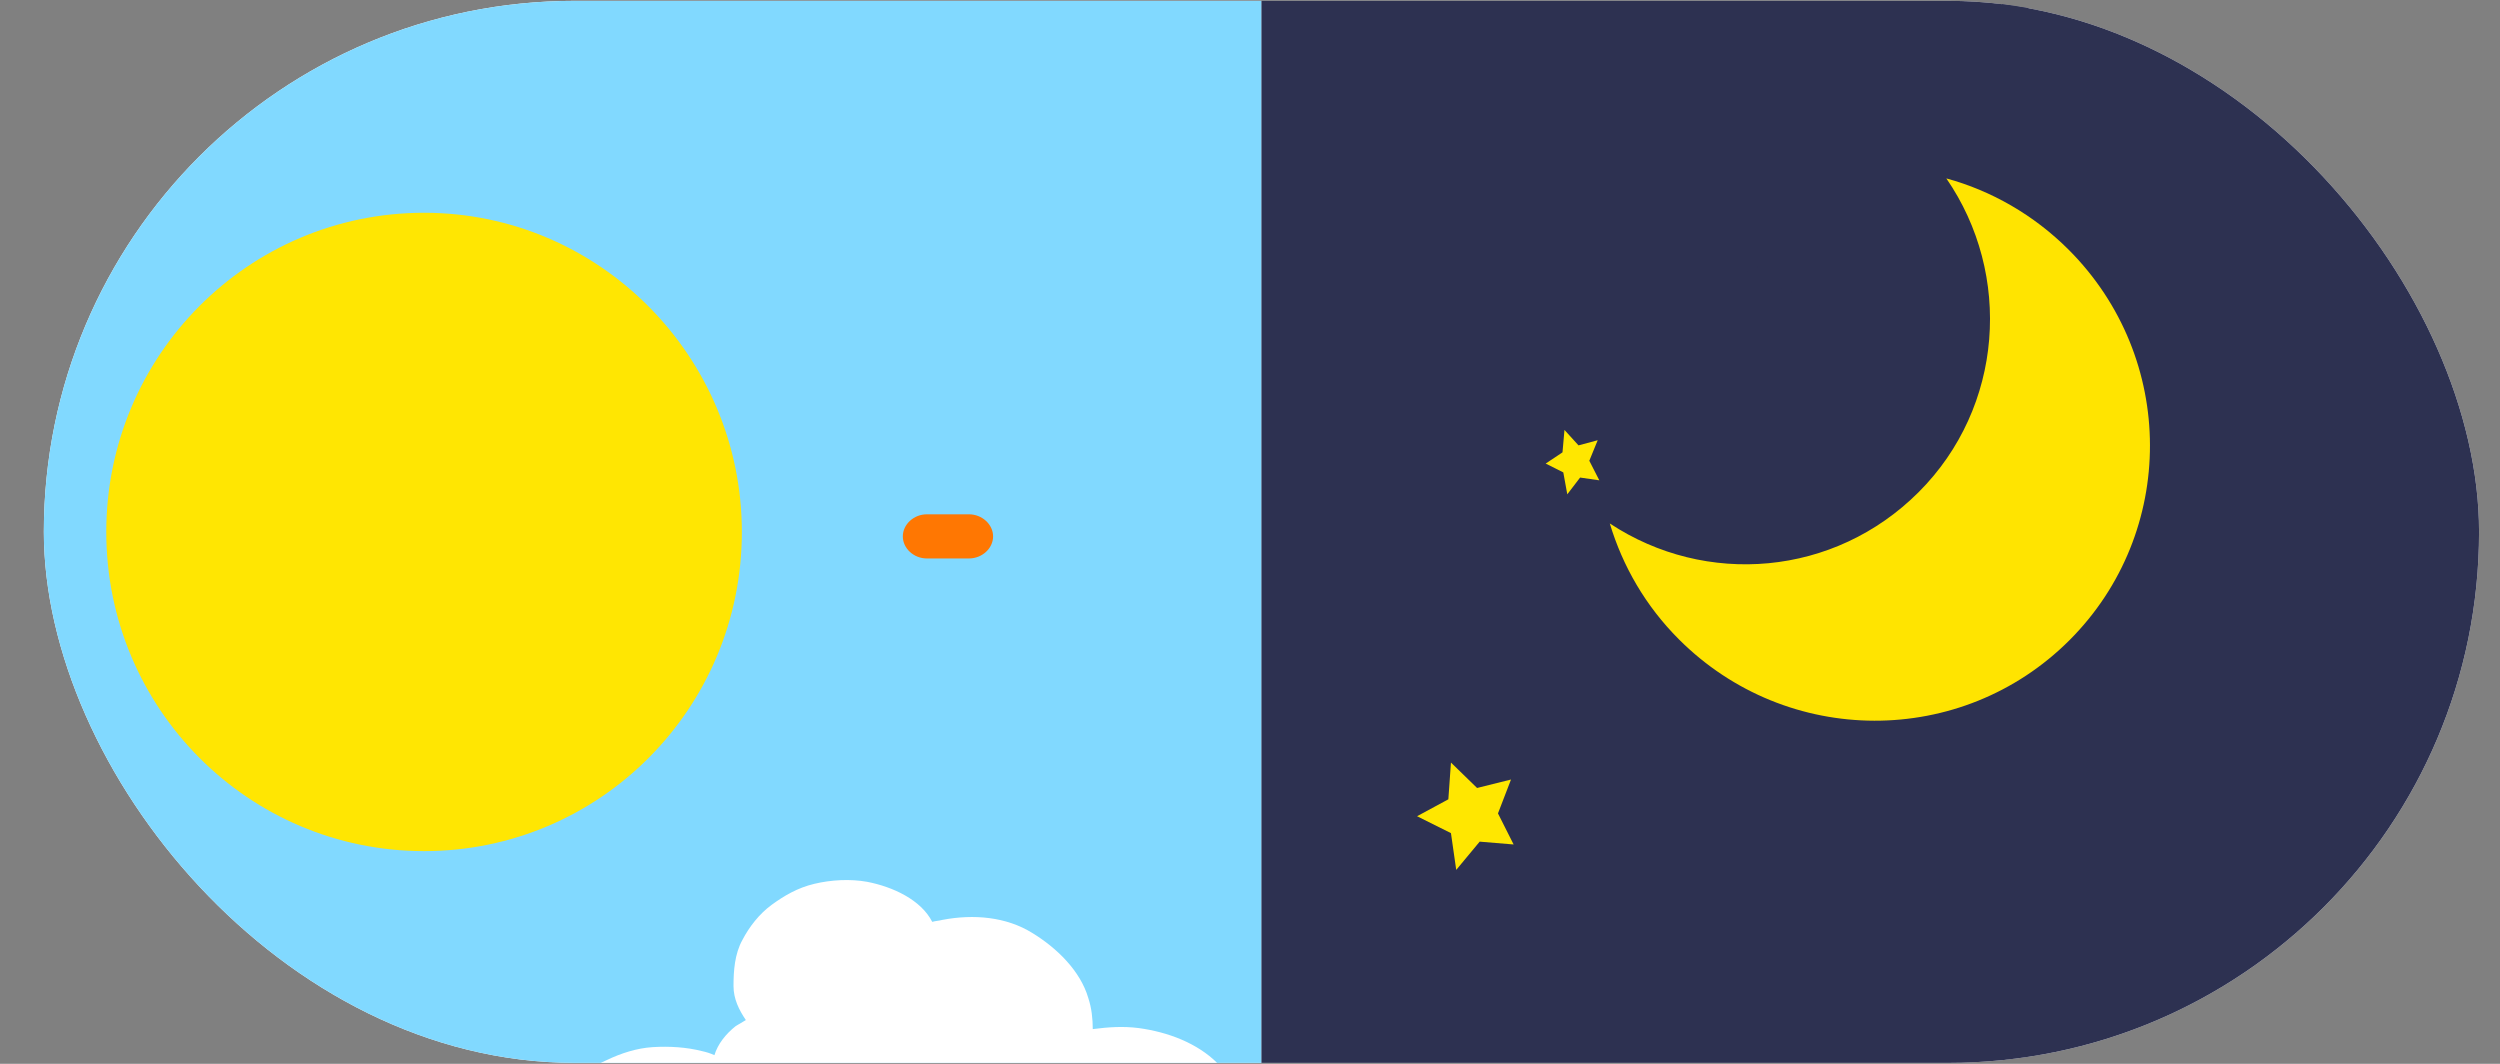 <svg width="47" height="20" viewBox="0 0 47 20" fill="none" xmlns="http://www.w3.org/2000/svg">
<rect x="0" y="0" width="47" height="20" fill="#808080" stroke="none"/>
<g clip-path="url(#clip0_1376_8102)">
<rect x="0.824" y="0.016" width="45.782" height="19.966" rx="9.983" fill="white"/>
<path d="M23.717 -10.91H0.637V30.907H23.717V-10.91Z" fill="#81D9FF"/>
<path d="M7.973 4C4.67 4 1.998 6.684 1.998 10.001C1.998 13.318 4.67 16.001 7.973 16.001C11.275 16.001 13.947 13.318 13.947 10.001C13.947 6.709 11.275 4 7.973 4Z" fill="#FFE602"/>
<path d="M17.425 10.499C17.18 10.499 16.973 10.311 16.973 10.084C16.973 9.858 17.18 9.669 17.425 9.669H18.217C18.462 9.669 18.67 9.858 18.67 10.084C18.67 10.311 18.462 10.499 18.217 10.499H17.425Z" fill="#FF7702"/>
<path d="M24.893 23.114C24.914 23.058 24.914 23.02 24.935 22.963C25.04 22.285 24.513 21.701 23.795 21.551C23.626 21.513 23.436 21.494 23.267 21.513C23.267 21.494 23.267 21.494 23.288 21.475C23.373 21.23 23.415 20.929 23.331 20.684C23.225 20.439 23.098 20.195 22.887 19.987C22.507 19.61 21.959 19.403 21.41 19.328C21.114 19.29 20.84 19.309 20.544 19.347C20.544 19.159 20.523 18.951 20.46 18.763C20.312 18.254 19.869 17.821 19.404 17.538C18.919 17.237 18.307 17.181 17.716 17.294C17.652 17.312 17.589 17.312 17.526 17.331C17.315 16.917 16.787 16.672 16.302 16.578C15.985 16.521 15.626 16.54 15.309 16.616C14.993 16.691 14.739 16.842 14.507 17.011C14.275 17.181 14.085 17.425 13.958 17.67C13.811 17.934 13.79 18.254 13.79 18.537C13.79 18.782 13.895 18.989 14.022 19.177C13.958 19.215 13.895 19.253 13.832 19.29C13.642 19.441 13.494 19.629 13.431 19.837C13.346 19.799 13.283 19.78 13.198 19.761C12.903 19.686 12.586 19.667 12.27 19.686C11.974 19.705 11.679 19.799 11.404 19.931C10.855 20.176 10.349 20.458 10.053 20.948C9.99 21.08 9.927 21.23 9.906 21.381C9.863 21.362 9.8 21.362 9.758 21.343C9.357 21.268 8.977 21.306 8.597 21.438C7.921 21.664 7.499 22.342 7.457 22.945C7.457 23.001 7.457 23.039 7.457 23.095H24.893V23.114Z" fill="white"/>
<path d="M46.606 -12.04H23.715V29.776H46.606V-12.04Z" fill="#2D3151"/>
<path d="M37.736 0.62L38.209 0.073L38.928 0.167L38.569 -0.454L38.871 -1.113L38.171 -0.944L37.641 -1.434L37.566 -0.718L36.941 -0.379L37.604 -0.077L37.736 0.62Z" fill="#2D3151"/>
<path d="M35.276 4.518C34.33 4.518 33.46 4.763 32.703 5.196C34.86 5.592 36.506 7.475 36.506 9.736C36.506 11.959 34.917 13.824 32.817 14.257C33.554 14.653 34.387 14.879 35.276 14.879C38.152 14.879 40.479 12.562 40.479 9.698C40.479 6.835 38.152 4.518 35.276 4.518Z" fill="#2D3151"/>
<path d="M42.124 11.675L41.67 11.77L41.349 11.468L41.292 11.92L40.895 12.127L41.311 12.316L41.405 12.749L41.708 12.41L42.162 12.467L41.935 12.071L42.124 11.675Z" fill="#2D3151"/>
<path d="M29.337 18.079L29.091 18.136L28.902 17.966L28.883 18.211L28.656 18.343L28.902 18.437L28.94 18.682L29.11 18.494L29.356 18.531L29.243 18.305L29.337 18.079Z" fill="#2D3151"/>
<path d="M33.575 8.472L32.913 7.85L32.818 8.755L32.023 9.207L32.856 9.565L33.045 10.469L33.651 9.772L34.559 9.885L34.086 9.094L34.483 8.265L33.575 8.472Z" fill="#2D3151"/>
<path d="M36.07 9.253C37.668 7.655 37.836 5.159 36.591 3.354C37.432 3.583 38.234 4.038 38.89 4.694C40.923 6.727 40.93 10.011 38.906 12.036C36.881 14.06 33.597 14.053 31.564 12.02C30.935 11.391 30.506 10.643 30.264 9.841C32.069 11.033 34.484 10.838 36.07 9.253Z" fill="#FFE400"/>
<path d="M28.456 15.876L27.818 15.823L27.377 16.354L27.278 15.663L26.641 15.345L27.229 15.027L27.278 14.336L27.769 14.814L28.407 14.655L28.162 15.292L28.456 15.876Z" fill="#FFE700"/>
<path d="M30.067 9.03L29.706 8.978L29.465 9.293L29.39 8.881L29.059 8.715L29.375 8.504L29.412 8.083L29.676 8.373L30.037 8.276L29.879 8.662L30.067 9.03Z" fill="#FFE700"/>
</g>
<defs>
<clipPath id="clip0_1376_8102">
<rect x="0.824" y="0.016" width="45.782" height="19.966" rx="9.983" fill="white"/>
</clipPath>
</defs>
</svg>
